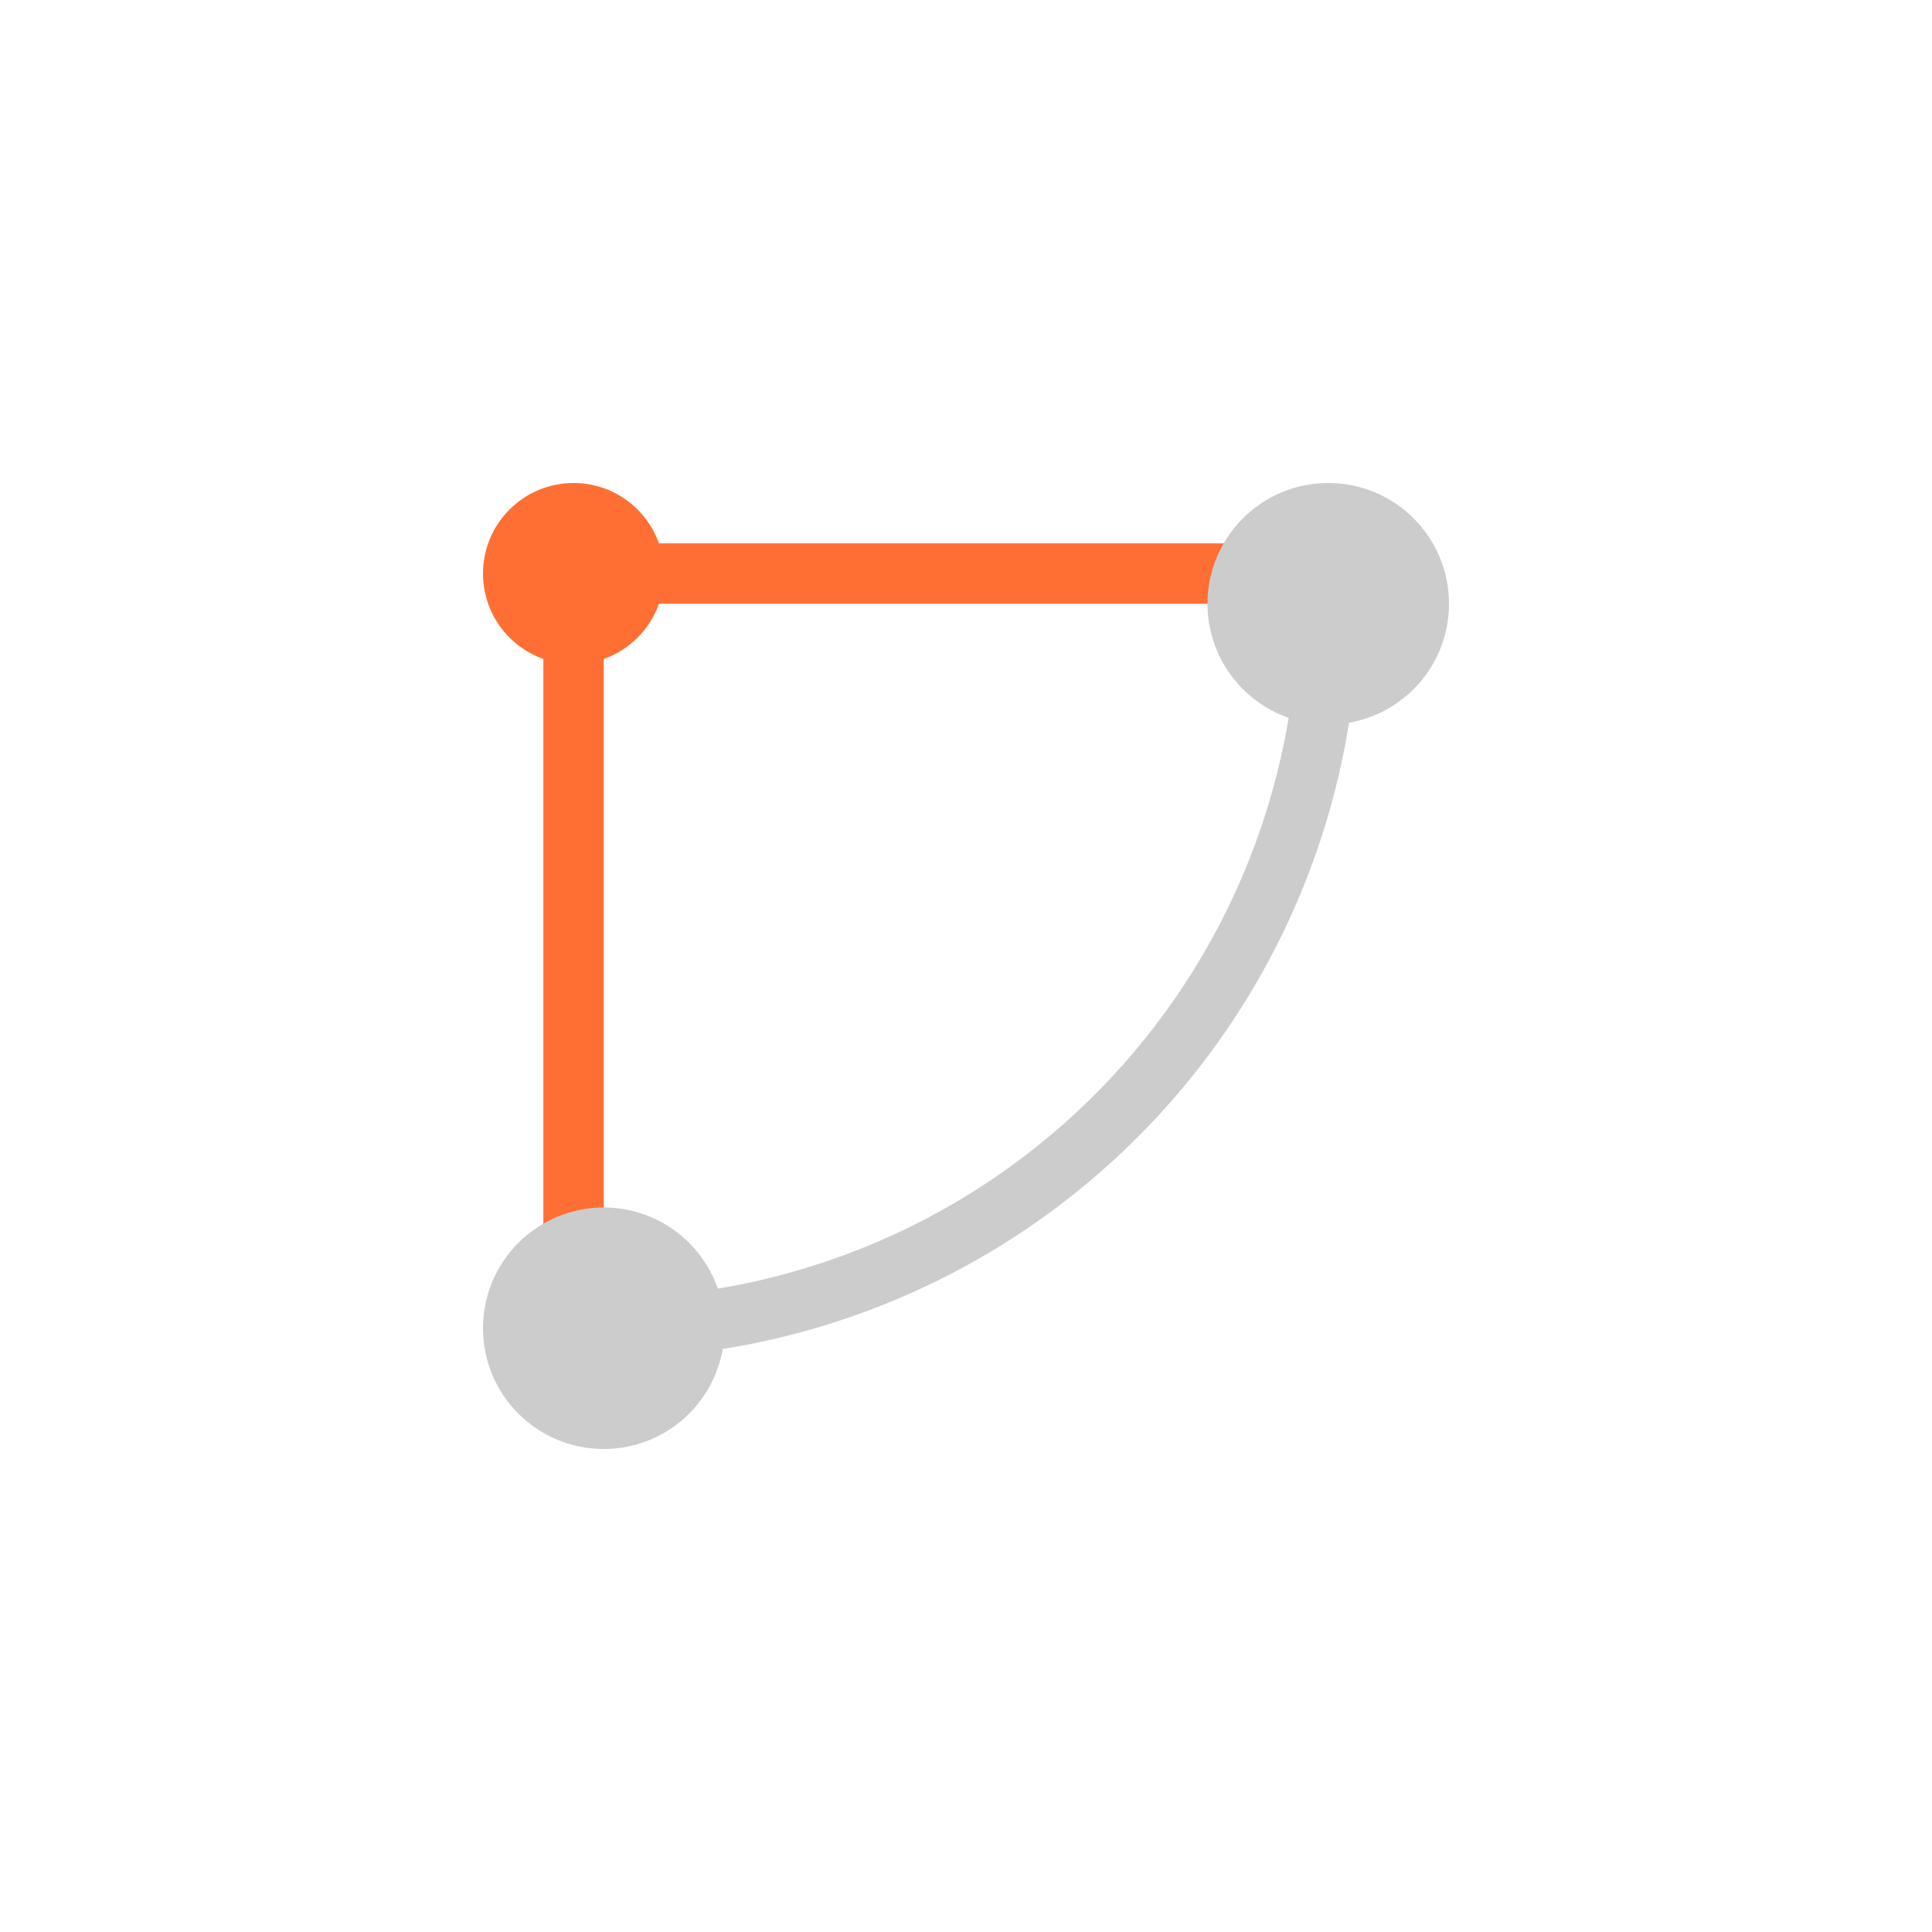 <?xml version='1.0' encoding='utf-8'?>
<svg xmlns="http://www.w3.org/2000/svg" viewBox="0 0 32 32" width="32px" height="32px">
  <path style="fill:none;stroke:#cccccc;stroke-width:1" d="M 22,10 A 12,12 0 0 1 10,22" />
  <path style="fill:none;stroke:#ff6f34;stroke-width:1" d="M 9.5,22 V 10" />
  <circle style="fill:#cccccc" cx="10" cy="22" r="2" />
  <circle style="fill:#ff6f34" cx="9.5" cy="9.5" r="1.5" />
  <path style="fill:none;stroke:#ff6f34;stroke-width:1" d="M 21.5,9.5 H 9.5" />
  <circle style="fill:#cccccc" cx="22" cy="10" r="2" />
</svg>